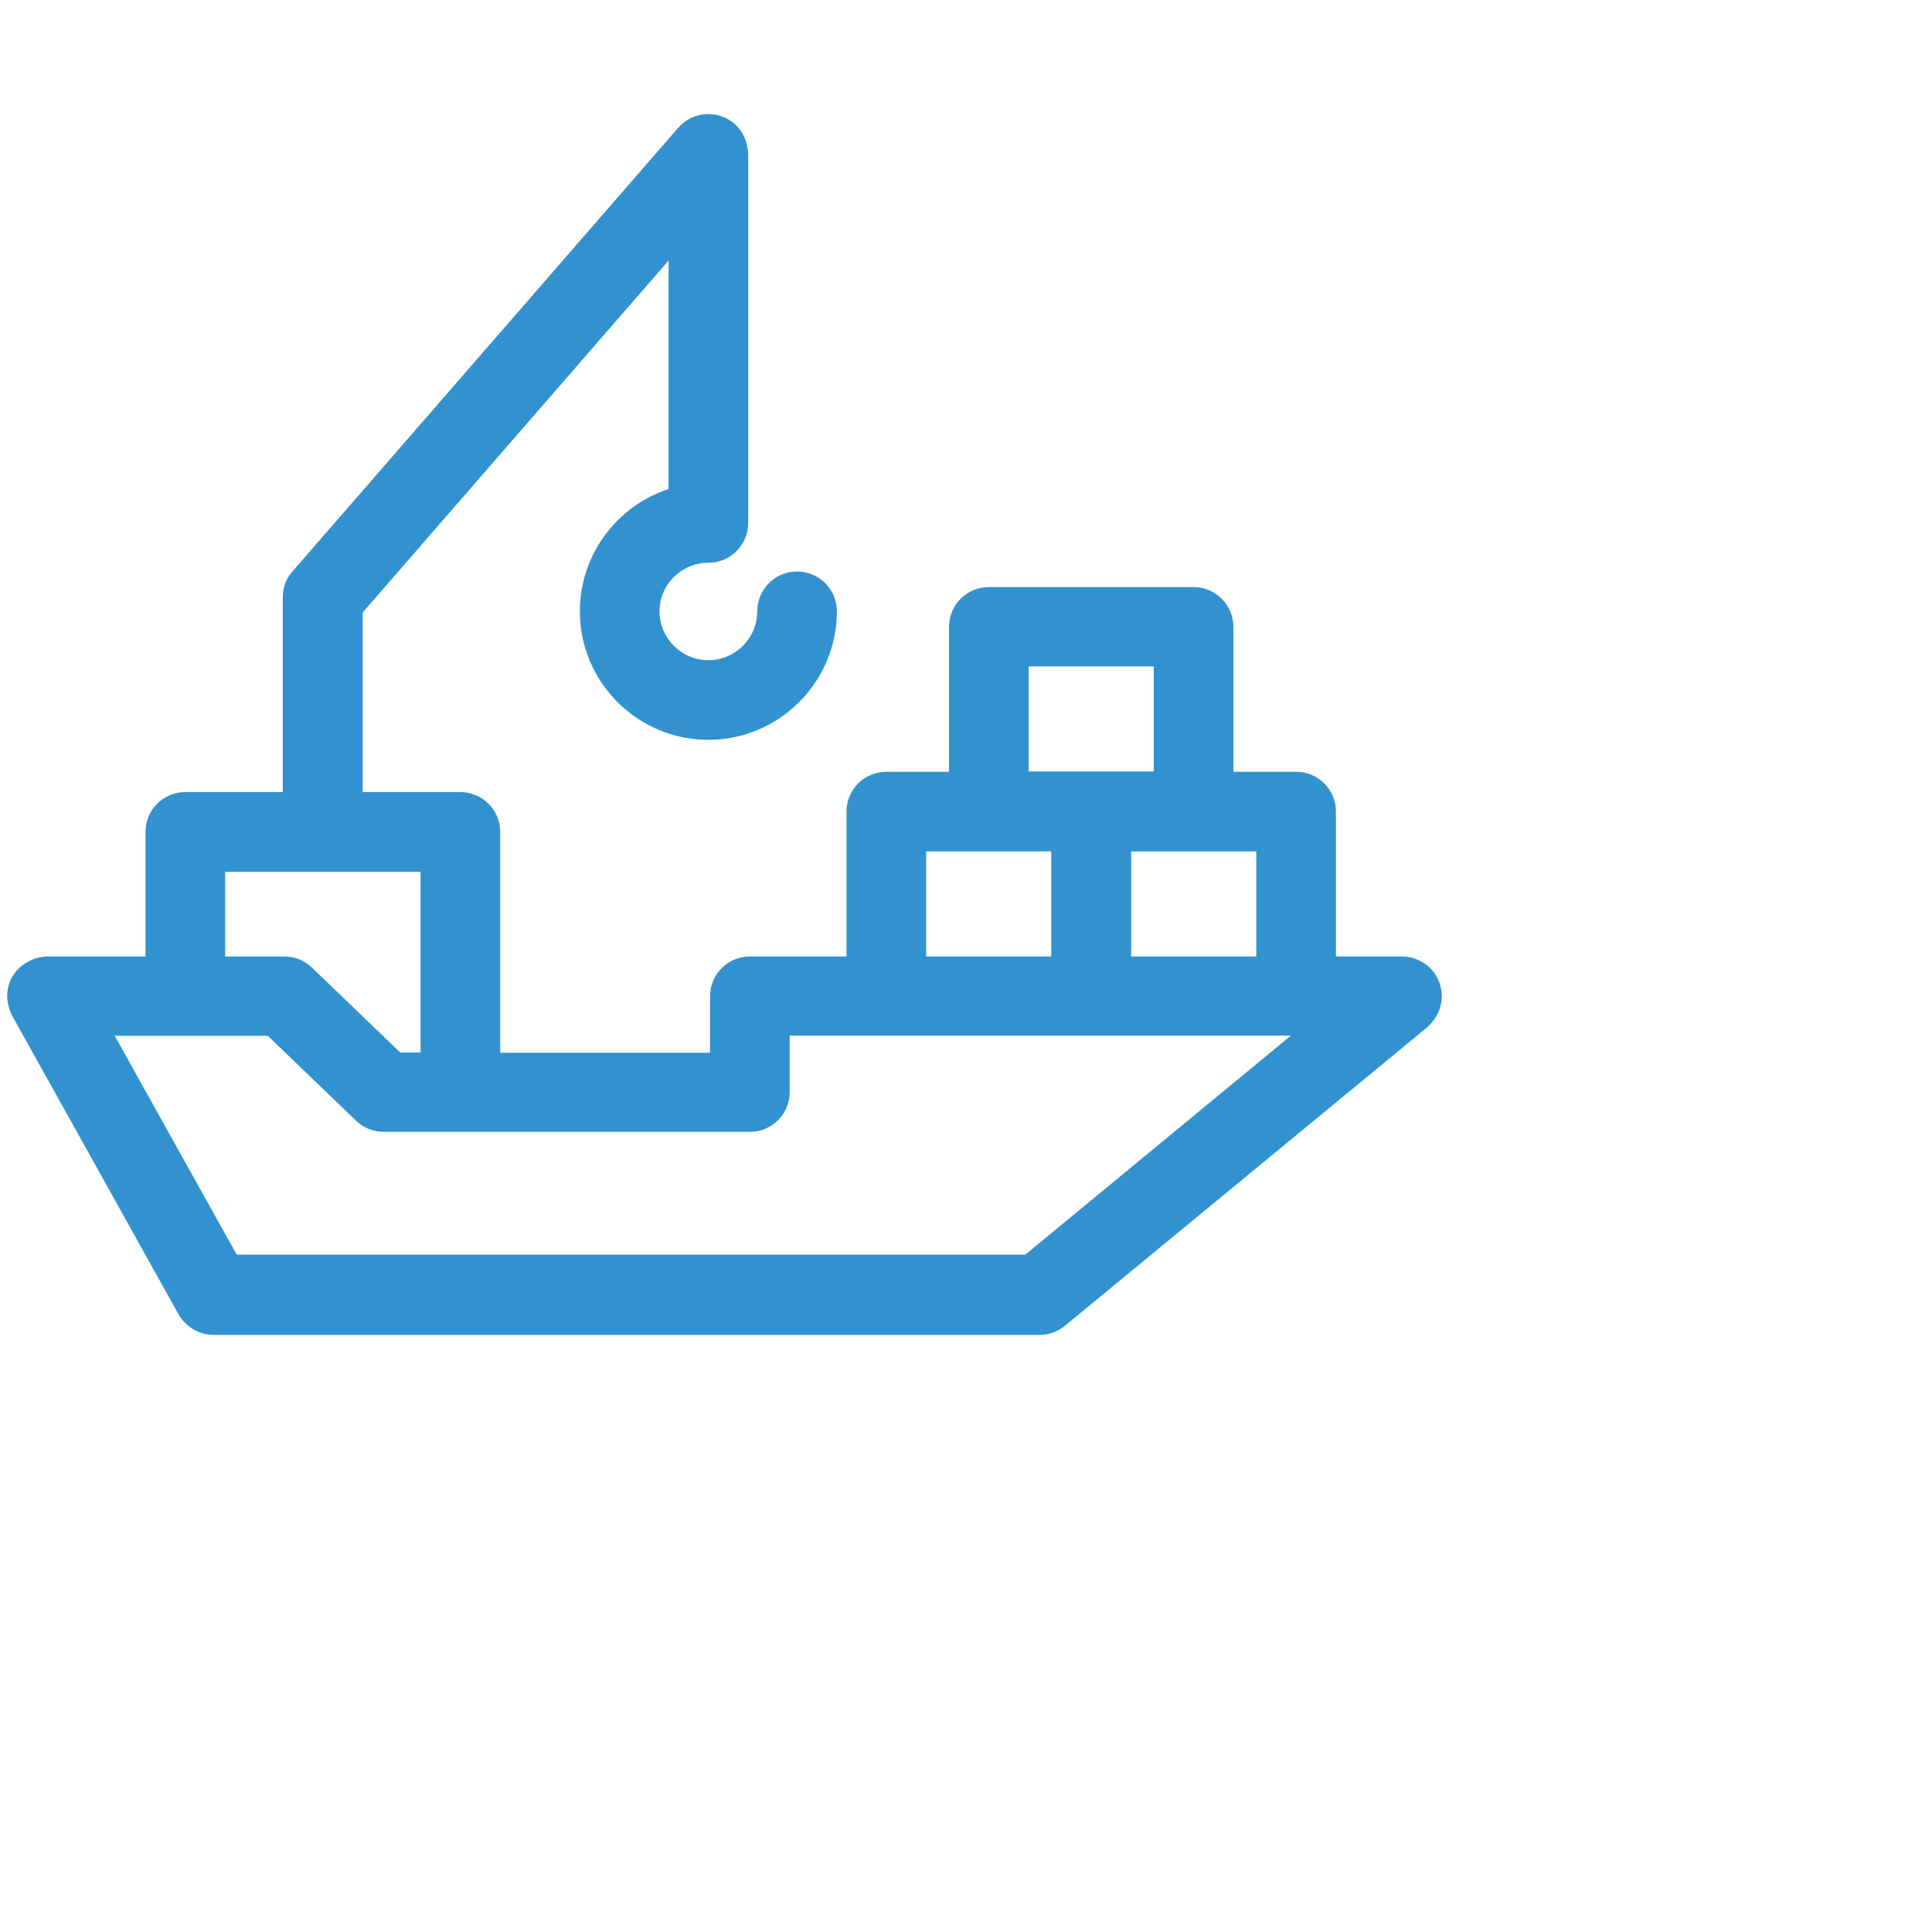<?xml version="1.0" encoding="utf-8"?>
<!-- Generator: Adobe Illustrator 17.0.0, SVG Export Plug-In . SVG Version: 6.00 Build 0)  -->
<!DOCTYPE svg PUBLIC "-//W3C//DTD SVG 1.1//EN" "http://www.w3.org/Graphics/SVG/1.1/DTD/svg11.dtd">
<svg version="1.1" id="Layer_1" xmlns="http://www.w3.org/2000/svg" xmlns:xlink="http://www.w3.org/1999/xlink" x="0px" y="0px"
	 width="64px" height="64px" viewBox="0 0 64 64" enable-background="new 0 0 64 64" xml:space="preserve">
<path fill="#3292D0" d="M46.443,31.684h-2.189v-4.799c0-0.73-0.589-1.319-1.319-1.319h-2.077v-4.799c0-0.73-0.599-1.319-1.319-1.319
	h-6.783c-0.73,0-1.319,0.589-1.319,1.319v4.799H29.36c-0.73,0-1.319,0.589-1.319,1.319v4.799h-3.2c-0.73,0-1.319,0.589-1.319,1.319
	v1.871h-6.951v-7.316c0-0.73-0.599-1.319-1.319-1.319h-3.237v-5.95L22.147,8.632V16.2c-1.703,0.561-2.938,2.161-2.938,4.051
	c0,2.348,1.909,4.257,4.257,4.257c2.339,0,4.257-1.909,4.257-4.257c0-0.73-0.589-1.319-1.319-1.319c-0.73,0-1.319,0.589-1.319,1.319
	c0,0.889-0.73,1.619-1.619,1.619c-0.889,0-1.619-0.73-1.619-1.619c0-0.889,0.73-1.609,1.619-1.609c0.73,0,1.319-0.589,1.319-1.319
	V5.104c-0.065-1.347-1.572-1.721-2.32-0.87L9.694,18.923c-0.215,0.234-0.327,0.552-0.327,0.861v6.455H6.139
	c-0.73,0-1.319,0.589-1.319,1.319v4.126H1.555c-0.926,0.037-1.656,0.954-1.151,1.965l5.51,9.889
	c0.234,0.412,0.683,0.683,1.151,0.683h27.365c0.309,0,0.599-0.103,0.842-0.299l12.003-9.889
	C48.249,33.153,47.65,31.703,46.443,31.684z M41.616,28.204v3.48h-4.145v-3.48H41.616z M34.075,22.076h4.145v3.48h-4.145V22.076z
	 M30.679,28.204h4.145v3.48h-4.145V28.204z M7.458,28.877h6.474v5.988h-0.674l-2.928-2.816c-0.243-0.234-0.571-0.365-0.917-0.365
	H7.458V28.877z M33.963,41.563H7.842L3.8,34.313h5.071l2.928,2.816c0.243,0.234,0.571,0.365,0.917,0.365h12.125
	c0.73,0,1.319-0.589,1.319-1.319v-1.871h16.606L33.963,41.563z"/>
</svg>
